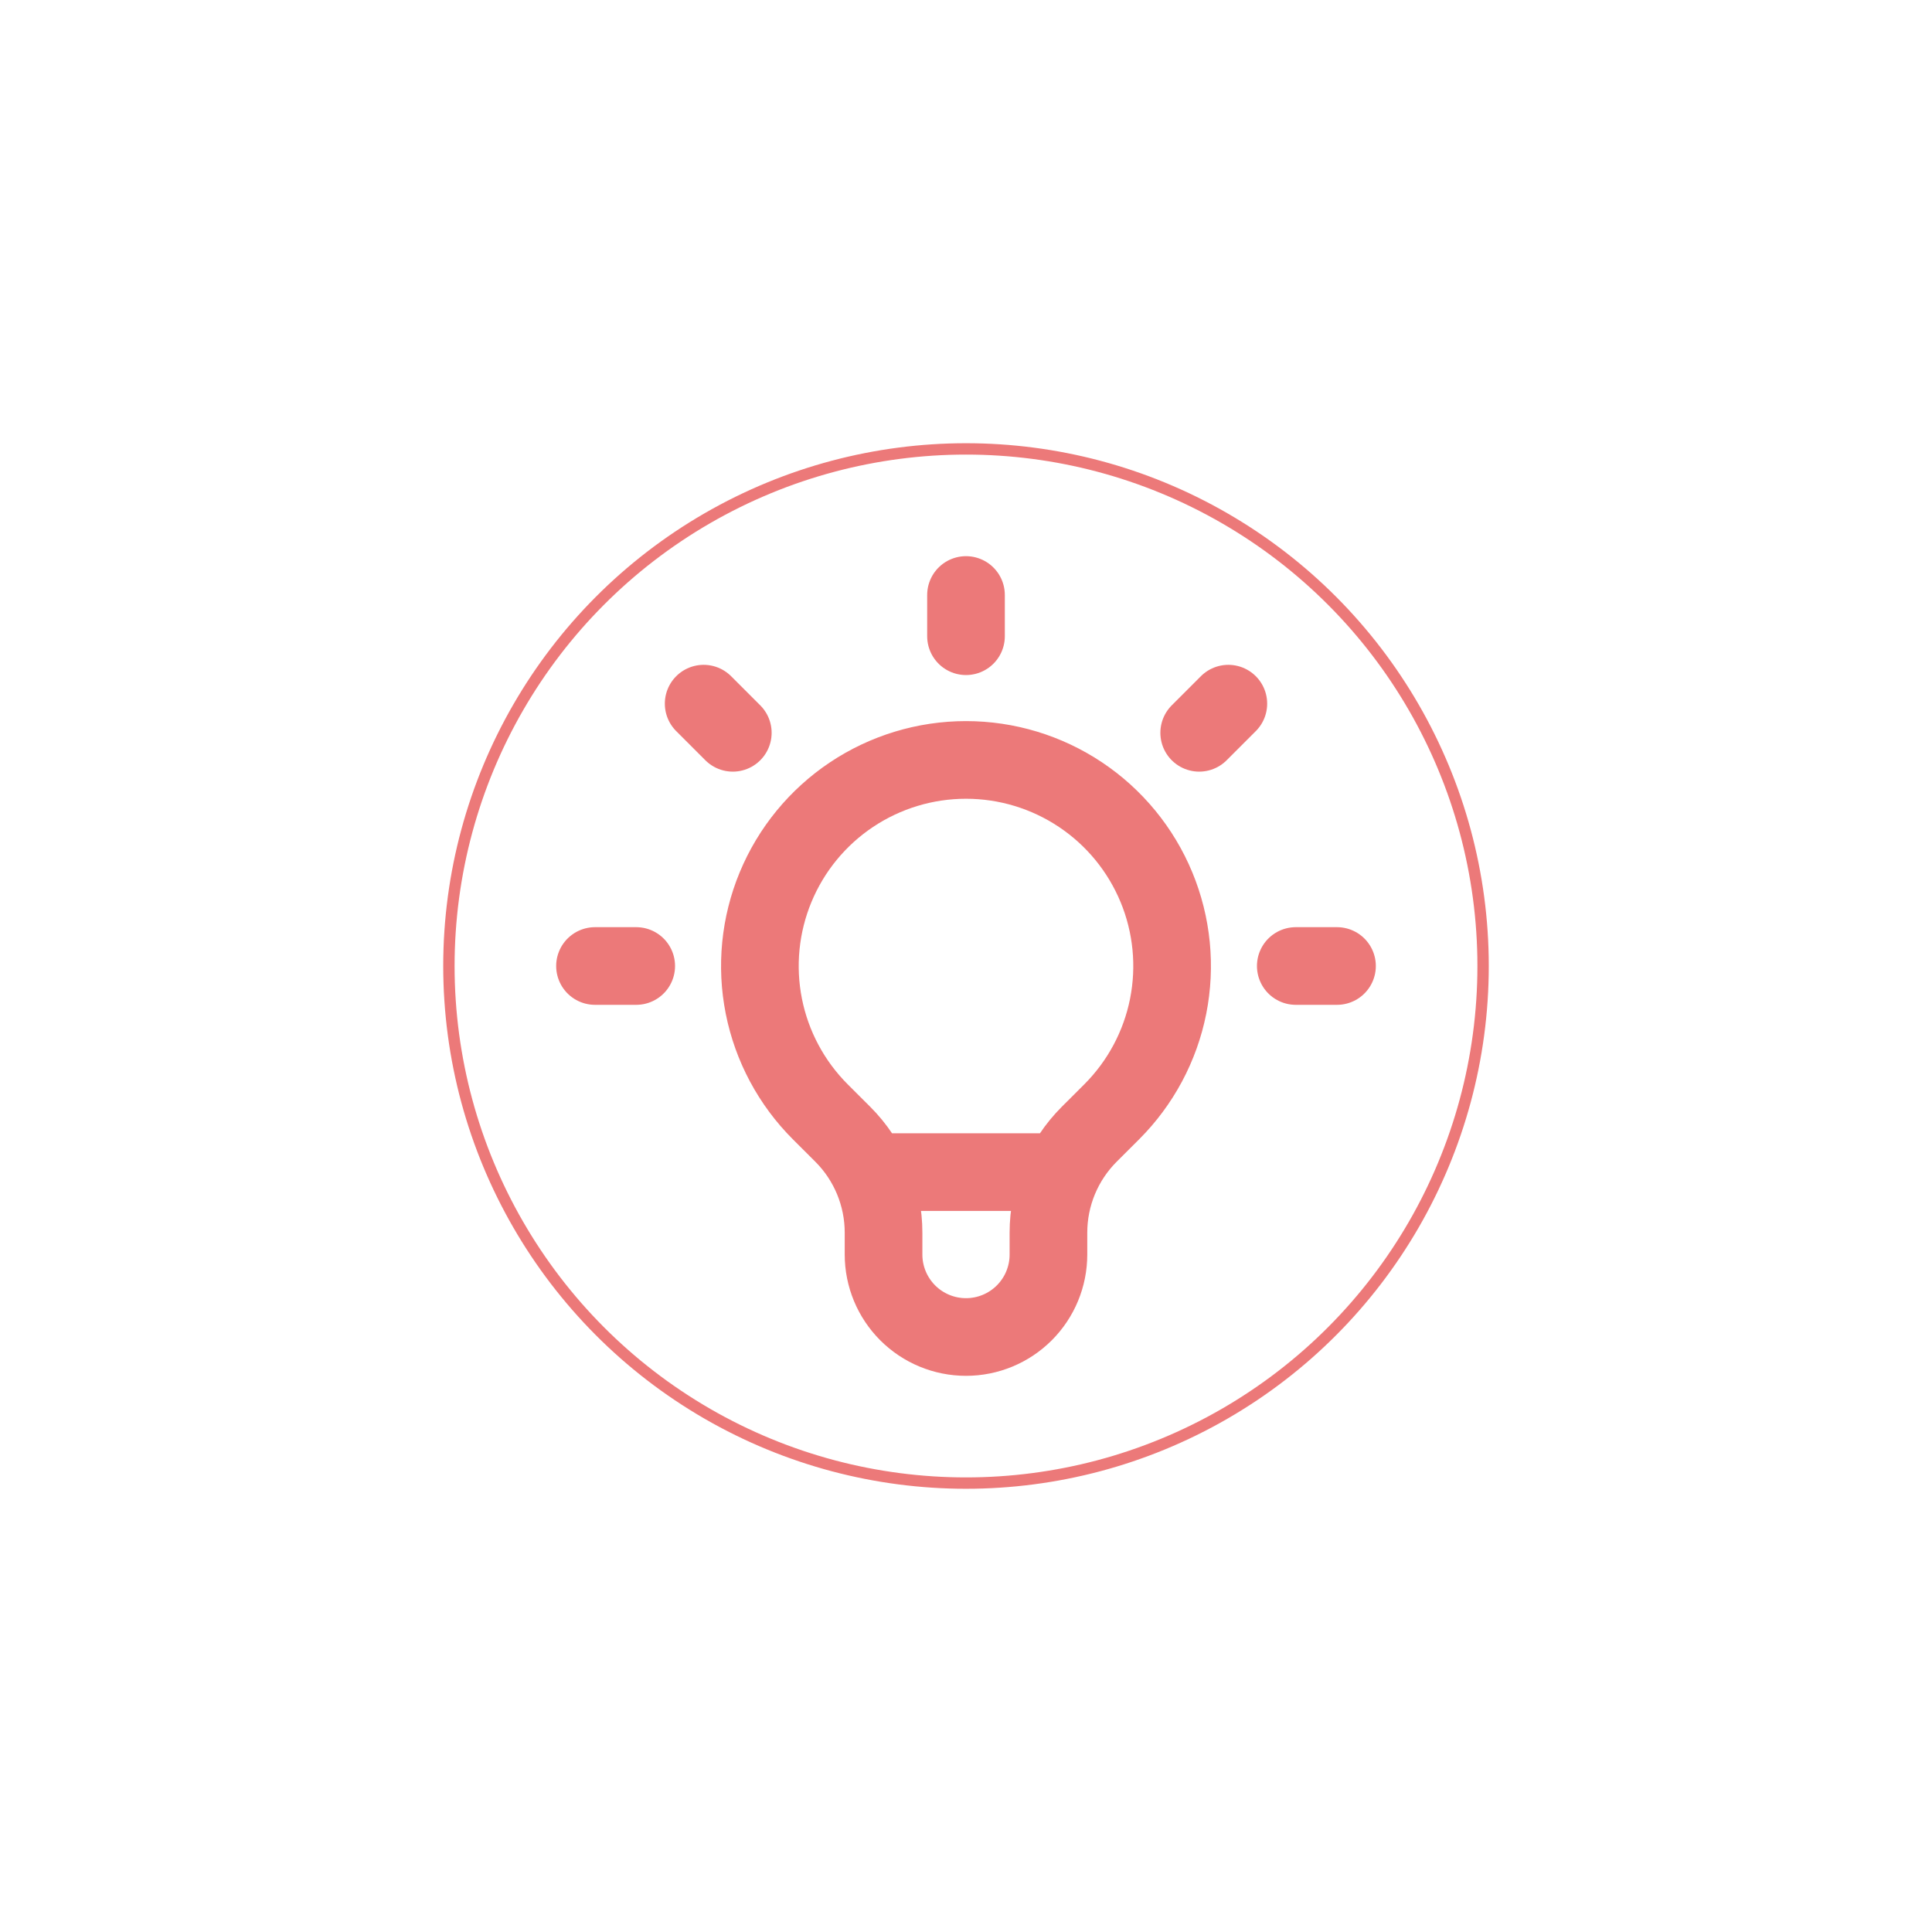 <svg width="170" height="170" viewBox="0 0 170 170" fill="none" xmlns="http://www.w3.org/2000/svg">
<path d="M76.523 103.136H93.473H76.523ZM85 52.355V55.982V52.355ZM108.084 61.916L105.519 64.481L108.084 61.916ZM117.645 85H114.018H117.645ZM55.982 85H52.355H55.982ZM64.481 64.481L61.916 61.916L64.481 64.481ZM72.174 97.826C69.638 95.289 67.911 92.058 67.212 88.54C66.512 85.022 66.872 81.376 68.245 78.062C69.618 74.748 71.942 71.916 74.924 69.923C77.907 67.931 81.413 66.867 85 66.867C88.587 66.867 92.093 67.931 95.075 69.923C98.058 71.916 100.382 74.748 101.755 78.062C103.128 81.376 103.487 85.022 102.788 88.54C102.089 92.058 100.362 95.289 97.826 97.826L95.838 99.81C94.702 100.947 93.8 102.296 93.185 103.781C92.57 105.266 92.254 106.857 92.254 108.465V110.391C92.254 112.315 91.49 114.16 90.13 115.52C88.769 116.881 86.924 117.645 85 117.645C83.076 117.645 81.231 116.881 79.87 115.52C78.51 114.16 77.745 112.315 77.745 110.391V108.465C77.745 105.218 76.454 102.102 74.162 99.81L72.174 97.826Z" stroke="#EC7979" stroke-width="6.833" stroke-linecap="round" stroke-linejoin="round"></path>
<circle cx="85" cy="85" r="45.5" stroke="#EC7979"></circle>
</svg>
